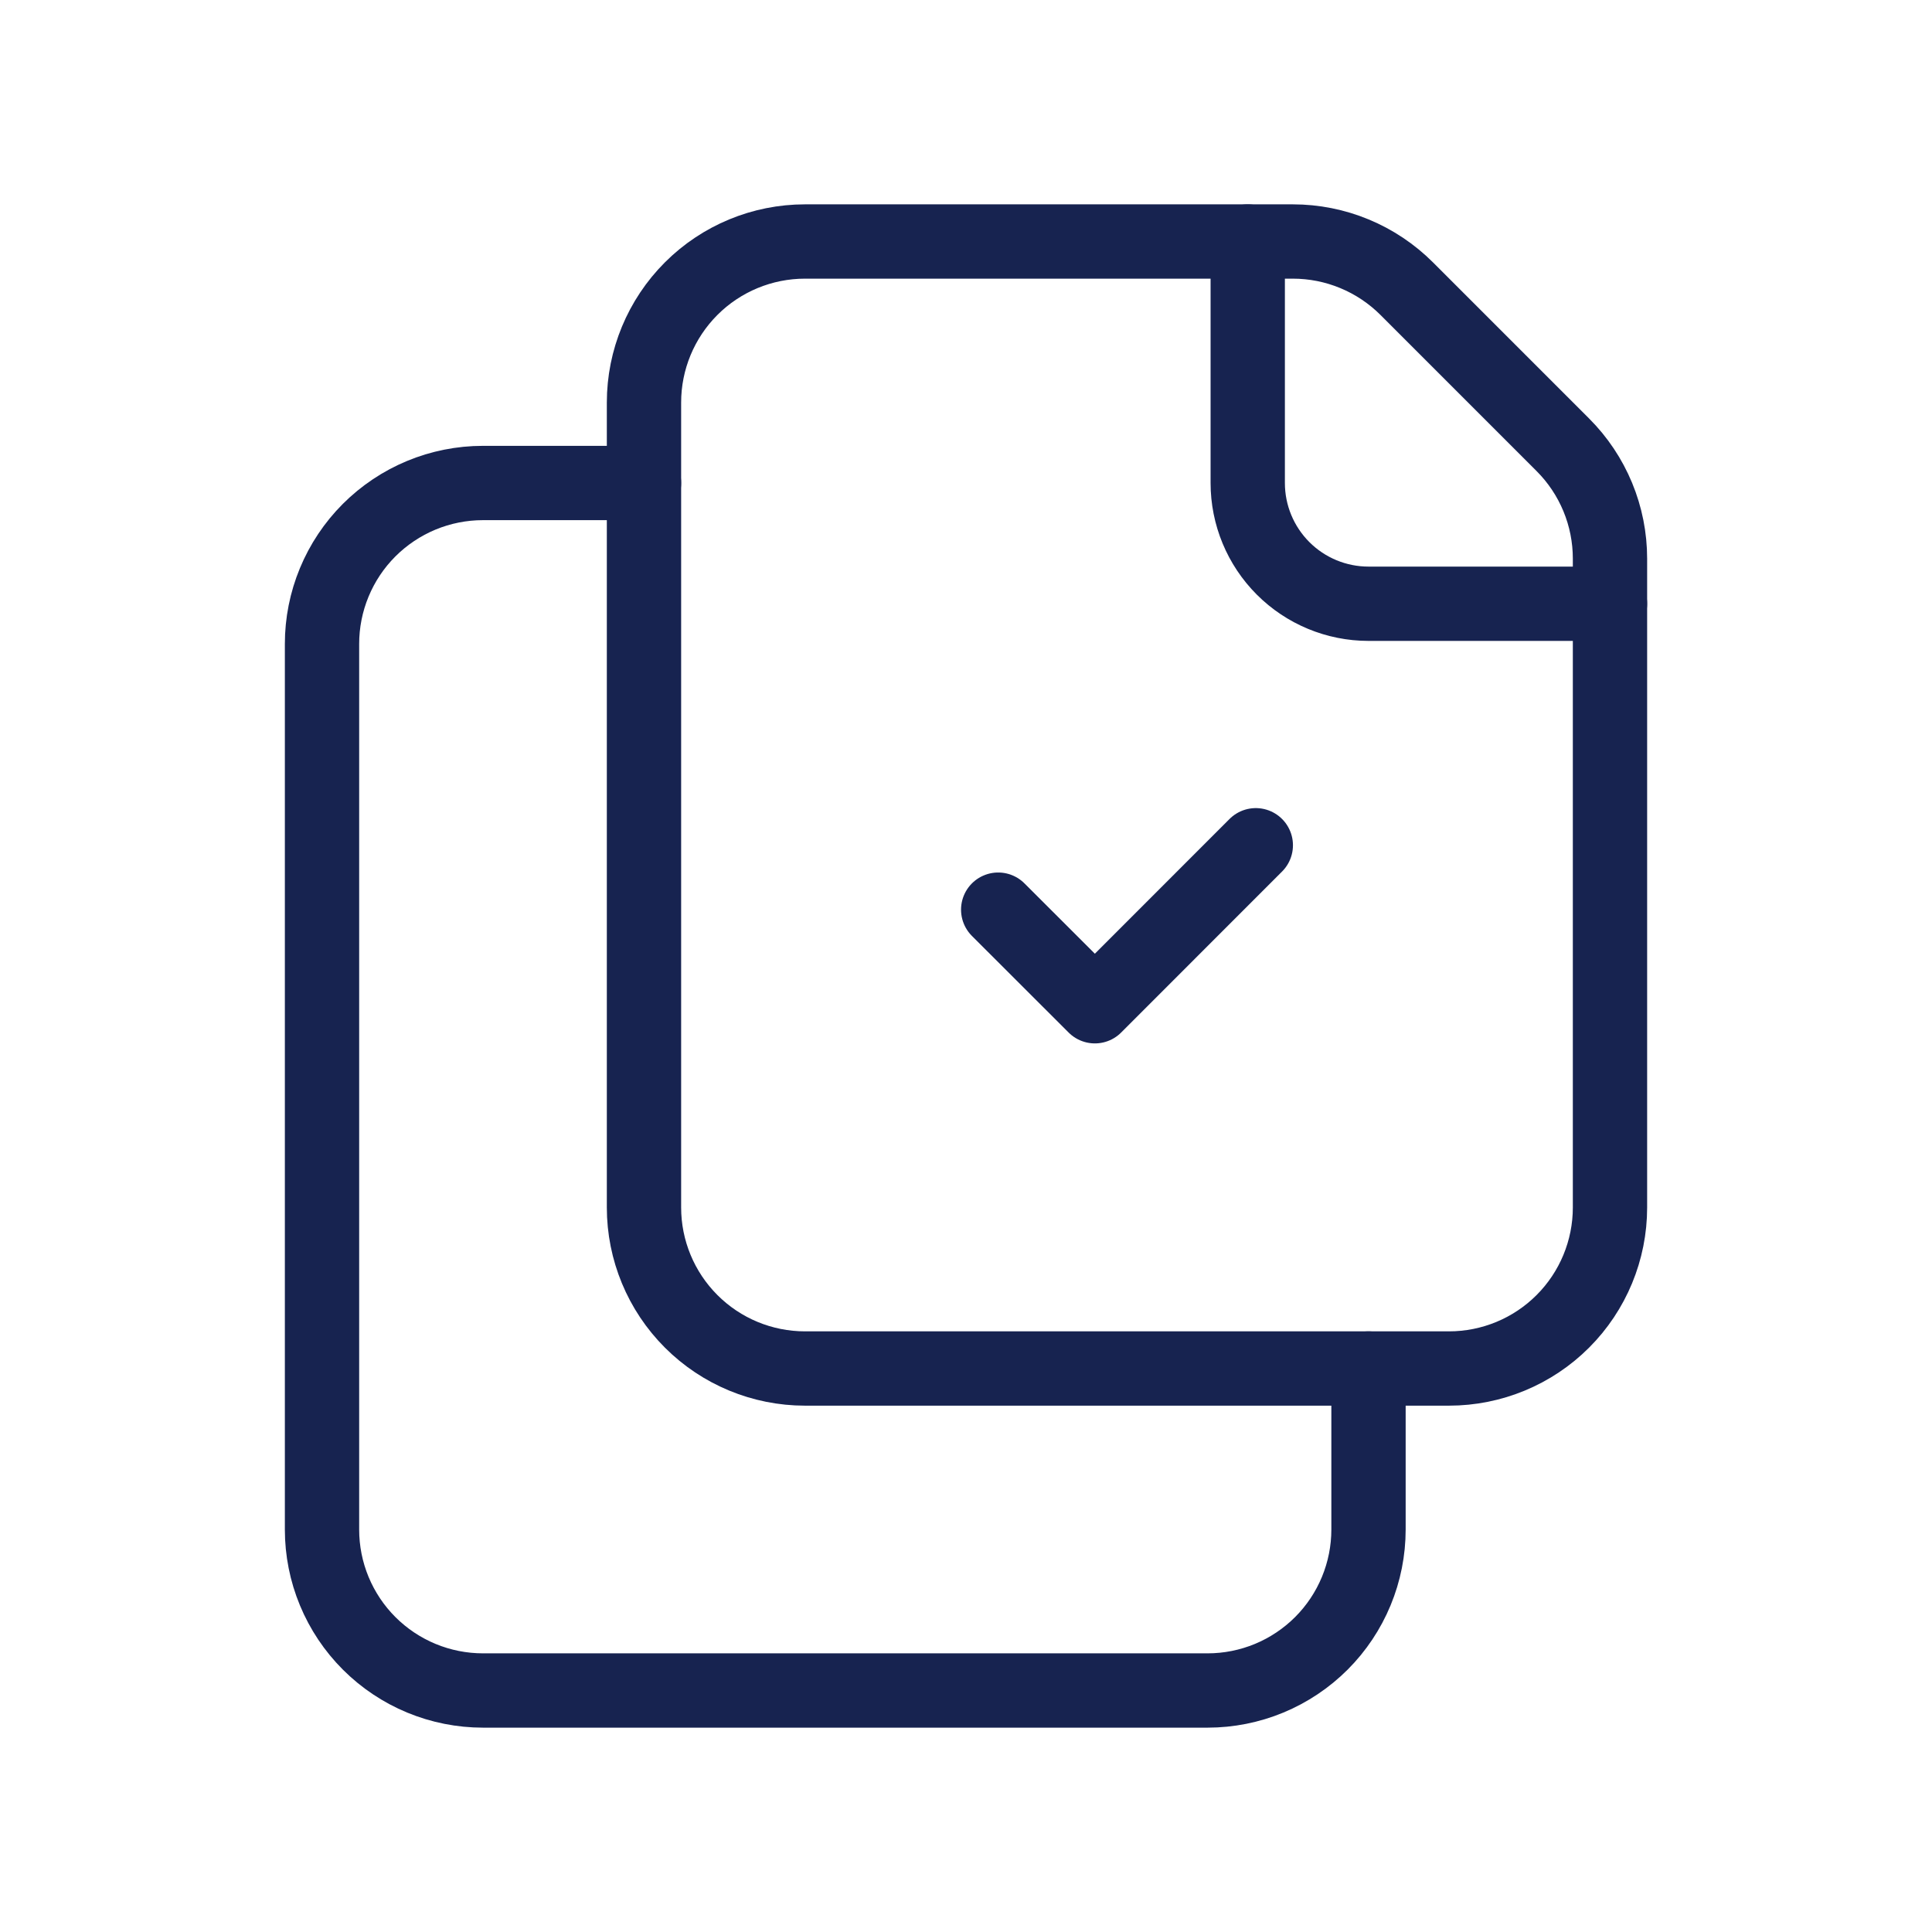 <svg width="104" height="104" viewBox="0 0 104 104" fill="none" xmlns="http://www.w3.org/2000/svg">
<path d="M73.667 73.667V82.333C73.667 83.471 73.443 84.598 73.008 85.649C72.573 86.701 71.935 87.656 71.131 88.461C70.326 89.265 69.371 89.904 68.32 90.34C67.269 90.775 66.143 91 65.005 91H26C24.862 91 23.736 90.776 22.684 90.341C21.633 89.906 20.678 89.268 19.873 88.464C19.068 87.66 18.43 86.705 17.994 85.654C17.558 84.603 17.334 83.476 17.334 82.338V34.667C17.333 33.529 17.557 32.402 17.992 31.351C18.427 30.299 19.065 29.344 19.869 28.539C20.674 27.735 21.629 27.096 22.68 26.66C23.731 26.225 24.858 26 25.995 26H34.667" stroke="#172350" stroke-width="4" stroke-linecap="round" stroke-linejoin="round"/>
<path d="M86.666 32.5H73.666C71.943 32.5 70.289 31.815 69.07 30.596C67.851 29.377 67.166 27.724 67.166 26V13" stroke="#172350" stroke-width="4" stroke-linecap="round" stroke-linejoin="round"/>
<path d="M34.666 65V21.667C34.666 19.368 35.58 17.164 37.205 15.538C38.83 13.913 41.035 13 43.333 13H69.595C70.733 13 71.86 13.224 72.912 13.66C73.963 14.095 74.919 14.734 75.724 15.538L84.128 23.943C84.933 24.748 85.571 25.703 86.007 26.755C86.442 27.806 86.666 28.933 86.666 30.071V65C86.666 67.299 85.753 69.503 84.128 71.128C82.503 72.754 80.298 73.667 78 73.667H43.333C41.035 73.667 38.83 72.754 37.205 71.128C35.58 69.503 34.666 67.299 34.666 65Z" stroke="#172350" stroke-width="4" stroke-linecap="round" stroke-linejoin="round"/>
<path d="M53.733 48.967L58.938 54.167L67.6 45.5" stroke="#172350" stroke-width="4" stroke-linecap="round" stroke-linejoin="round"/>
</svg>

